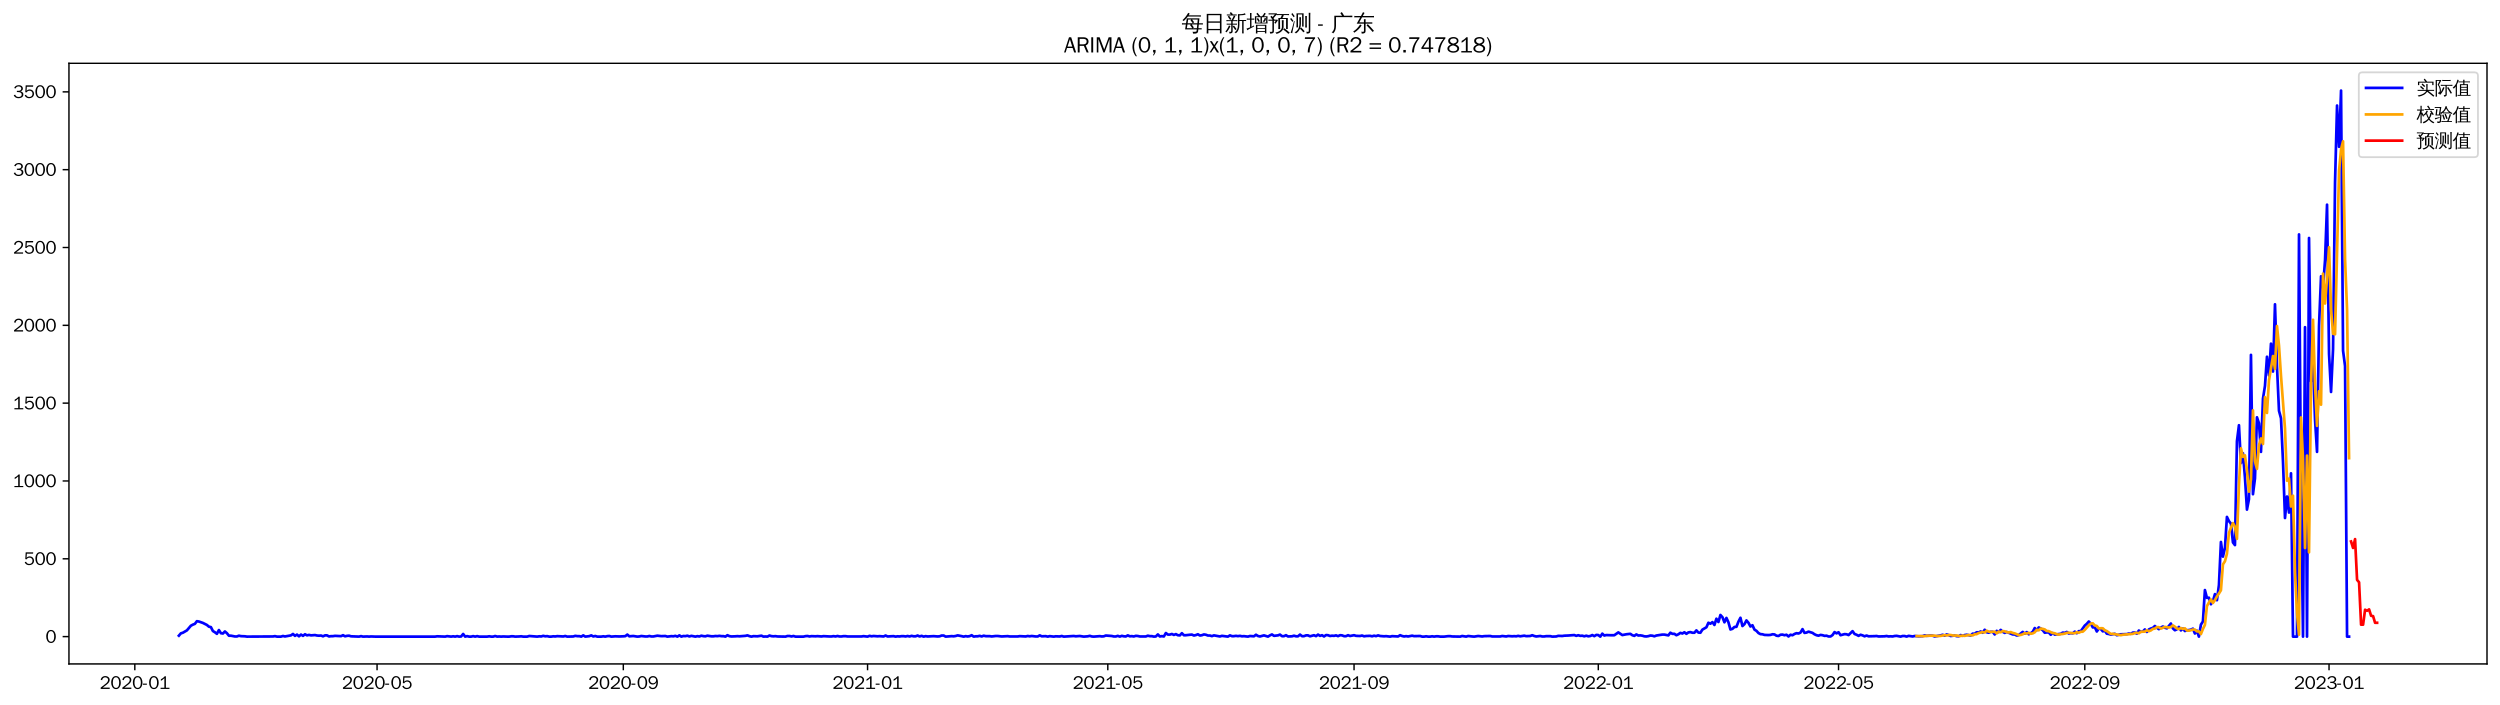 <?xml version="1.0" encoding="utf-8" standalone="no"?>
<!DOCTYPE svg PUBLIC "-//W3C//DTD SVG 1.1//EN"
  "http://www.w3.org/Graphics/SVG/1.1/DTD/svg11.dtd">
<svg xmlns:xlink="http://www.w3.org/1999/xlink" width="1384.588pt" height="390.418pt" viewBox="0 0 1384.588 390.418" xmlns="http://www.w3.org/2000/svg" version="1.1">
 <defs>
  <style type="text/css">*{stroke-linejoin: round; stroke-linecap: butt}</style>
 </defs>
 <g id="figure_1">
  <g id="patch_1">
   <path d="M 0 390.418 
L 1384.588 390.418 
L 1384.588 -0 
L 0 -0 
z
" style="fill: #ffffff"/>
  </g>
  <g id="axes_1">
   <g id="patch_2">
    <path d="M 38.188 367.701 
L 1377.388 367.701 
L 1377.388 35.061 
L 38.188 35.061 
z
" style="fill: #ffffff"/>
   </g>
   <g id="matplotlib.axis_1">
    <g id="xtick_1">
     <g id="line2d_1">
      <defs>
       <path id="me4ddd1a860" d="M 0 0 
L 0 3.5 
" style="stroke: #000000; stroke-width: 0.8"/>
      </defs>
      <g>
       <use xlink:href="#me4ddd1a860" x="74.667" y="367.701" style="stroke: #000000; stroke-width: 0.8"/>
      </g>
     </g>
     <g id="text_1">
      <!-- 2020-01 -->
      <g transform="translate(55.177 381.557)scale(0.1 -0.1)">
       <defs>
        <path id="WenQuanYiZenHei-32" d="M 3488 0 
L 369 0 
L 369 456 
L 2150 1850 
Q 2931 2463 2931 3144 
Q 2931 3619 2488 3863 
Q 2231 4013 1931 4013 
Q 1425 4013 1113 3619 
Q 894 3356 881 3013 
L 369 3169 
Q 531 3981 1213 4300 
Q 1544 4456 1950 4456 
Q 2631 4456 3088 4044 
L 3225 3888 
L 3350 3706 
Q 3481 3444 3481 3144 
Q 3481 2313 2519 1569 
L 1069 456 
L 3488 456 
L 3488 0 
z
" transform="scale(0.016)"/>
        <path id="WenQuanYiZenHei-30" d="M 3581 2175 
Q 3581 1288 3169 638 
Q 2713 -63 1938 -63 
Q 1025 -63 563 831 
Q 256 1425 256 2188 
Q 256 3188 700 3819 
Q 1138 4456 1888 4456 
Q 2863 4456 3306 3500 
Q 3581 2925 3581 2175 
z
M 3019 2100 
Q 3019 3356 2500 3806 
L 2350 3919 
Q 2144 4031 1888 4031 
Q 1100 4031 888 2956 
Q 819 2625 819 2225 
Q 819 1013 1338 569 
Q 1588 356 1938 356 
Q 2675 356 2925 1294 
Q 3019 1663 3019 2100 
z
" transform="scale(0.016)"/>
        <path id="WenQuanYiZenHei-2d" d="M 1363 1444 
L 0 1444 
L 0 1844 
L 1363 1844 
L 1363 1444 
z
" transform="scale(0.016)"/>
        <path id="WenQuanYiZenHei-31" d="M 3556 0 
L 488 0 
L 488 406 
L 1800 406 
L 1800 3725 
Q 1231 3125 588 2788 
L 588 3338 
Q 1456 3781 1931 4388 
L 2331 4388 
L 2331 406 
L 3556 406 
L 3556 0 
z
" transform="scale(0.016)"/>
       </defs>
       <use xlink:href="#WenQuanYiZenHei-32"/>
       <use xlink:href="#WenQuanYiZenHei-30" x="59.961"/>
       <use xlink:href="#WenQuanYiZenHei-32" x="119.922"/>
       <use xlink:href="#WenQuanYiZenHei-30" x="179.883"/>
       <use xlink:href="#WenQuanYiZenHei-2d" x="239.844"/>
       <use xlink:href="#WenQuanYiZenHei-30" x="269.824"/>
       <use xlink:href="#WenQuanYiZenHei-31" x="329.785"/>
      </g>
     </g>
    </g>
    <g id="xtick_2">
     <g id="line2d_2">
      <g>
       <use xlink:href="#me4ddd1a860" x="208.831" y="367.701" style="stroke: #000000; stroke-width: 0.8"/>
      </g>
     </g>
     <g id="text_2">
      <!-- 2020-05 -->
      <g transform="translate(189.341 381.557)scale(0.1 -0.1)">
       <defs>
        <path id="WenQuanYiZenHei-35" d="M 3531 1488 
Q 3531 688 2913 250 
Q 2456 -63 1844 -63 
Q 1175 -63 706 350 
Q 413 613 306 975 
L 781 1131 
Q 1000 538 1569 406 
Q 1706 369 1856 369 
Q 2550 369 2850 869 
Q 3000 1131 3000 1494 
Q 3000 2056 2581 2356 
Q 2319 2538 1969 2538 
Q 1400 2538 1031 2075 
Q 981 2013 938 1938 
L 500 2031 
L 644 4388 
L 3244 4388 
L 3200 3919 
L 1044 3919 
L 950 2500 
Q 1431 2975 2006 2975 
Q 2713 2975 3163 2475 
Q 3531 2063 3531 1488 
z
" transform="scale(0.016)"/>
       </defs>
       <use xlink:href="#WenQuanYiZenHei-32"/>
       <use xlink:href="#WenQuanYiZenHei-30" x="59.961"/>
       <use xlink:href="#WenQuanYiZenHei-32" x="119.922"/>
       <use xlink:href="#WenQuanYiZenHei-30" x="179.883"/>
       <use xlink:href="#WenQuanYiZenHei-2d" x="239.844"/>
       <use xlink:href="#WenQuanYiZenHei-30" x="269.824"/>
       <use xlink:href="#WenQuanYiZenHei-35" x="329.785"/>
      </g>
     </g>
    </g>
    <g id="xtick_3">
     <g id="line2d_3">
      <g>
       <use xlink:href="#me4ddd1a860" x="345.212" y="367.701" style="stroke: #000000; stroke-width: 0.8"/>
      </g>
     </g>
     <g id="text_3">
      <!-- 2020-09 -->
      <g transform="translate(325.722 381.557)scale(0.1 -0.1)">
       <defs>
        <path id="WenQuanYiZenHei-39" d="M 3544 2300 
Q 3544 1163 3019 513 
Q 2563 -63 1775 -63 
Q 956 -63 563 488 
Q 463 631 394 813 
L 838 975 
Q 1025 494 1550 388 
Q 1656 369 1775 369 
Q 2594 369 2900 1325 
Q 3044 1769 3038 2313 
L 3025 2313 
Q 2675 1638 1944 1544 
Q 1844 1531 1744 1531 
Q 1050 1531 625 2031 
Q 294 2419 294 2963 
Q 294 3656 813 4094 
Q 1238 4456 1819 4456 
Q 2988 4456 3381 3363 
Q 3544 2900 3544 2300 
z
M 2925 2994 
Q 2925 3563 2469 3844 
Q 2206 4006 1863 4006 
Q 1275 4006 988 3563 
Q 844 3344 825 3056 
Q 819 3006 819 2956 
Q 819 2413 1269 2131 
Q 1538 1963 1875 1963 
Q 2363 1963 2681 2350 
Q 2925 2638 2925 2994 
z
" transform="scale(0.016)"/>
       </defs>
       <use xlink:href="#WenQuanYiZenHei-32"/>
       <use xlink:href="#WenQuanYiZenHei-30" x="59.961"/>
       <use xlink:href="#WenQuanYiZenHei-32" x="119.922"/>
       <use xlink:href="#WenQuanYiZenHei-30" x="179.883"/>
       <use xlink:href="#WenQuanYiZenHei-2d" x="239.844"/>
       <use xlink:href="#WenQuanYiZenHei-30" x="269.824"/>
       <use xlink:href="#WenQuanYiZenHei-39" x="329.785"/>
      </g>
     </g>
    </g>
    <g id="xtick_4">
     <g id="line2d_4">
      <g>
       <use xlink:href="#me4ddd1a860" x="480.485" y="367.701" style="stroke: #000000; stroke-width: 0.8"/>
      </g>
     </g>
     <g id="text_4">
      <!-- 2021-01 -->
      <g transform="translate(460.995 381.557)scale(0.1 -0.1)">
       <use xlink:href="#WenQuanYiZenHei-32"/>
       <use xlink:href="#WenQuanYiZenHei-30" x="59.961"/>
       <use xlink:href="#WenQuanYiZenHei-32" x="119.922"/>
       <use xlink:href="#WenQuanYiZenHei-31" x="179.883"/>
       <use xlink:href="#WenQuanYiZenHei-2d" x="239.844"/>
       <use xlink:href="#WenQuanYiZenHei-30" x="269.824"/>
       <use xlink:href="#WenQuanYiZenHei-31" x="329.785"/>
      </g>
     </g>
    </g>
    <g id="xtick_5">
     <g id="line2d_5">
      <g>
       <use xlink:href="#me4ddd1a860" x="613.54" y="367.701" style="stroke: #000000; stroke-width: 0.8"/>
      </g>
     </g>
     <g id="text_5">
      <!-- 2021-05 -->
      <g transform="translate(594.05 381.557)scale(0.1 -0.1)">
       <use xlink:href="#WenQuanYiZenHei-32"/>
       <use xlink:href="#WenQuanYiZenHei-30" x="59.961"/>
       <use xlink:href="#WenQuanYiZenHei-32" x="119.922"/>
       <use xlink:href="#WenQuanYiZenHei-31" x="179.883"/>
       <use xlink:href="#WenQuanYiZenHei-2d" x="239.844"/>
       <use xlink:href="#WenQuanYiZenHei-30" x="269.824"/>
       <use xlink:href="#WenQuanYiZenHei-35" x="329.785"/>
      </g>
     </g>
    </g>
    <g id="xtick_6">
     <g id="line2d_6">
      <g>
       <use xlink:href="#me4ddd1a860" x="749.922" y="367.701" style="stroke: #000000; stroke-width: 0.8"/>
      </g>
     </g>
     <g id="text_6">
      <!-- 2021-09 -->
      <g transform="translate(730.432 381.557)scale(0.1 -0.1)">
       <use xlink:href="#WenQuanYiZenHei-32"/>
       <use xlink:href="#WenQuanYiZenHei-30" x="59.961"/>
       <use xlink:href="#WenQuanYiZenHei-32" x="119.922"/>
       <use xlink:href="#WenQuanYiZenHei-31" x="179.883"/>
       <use xlink:href="#WenQuanYiZenHei-2d" x="239.844"/>
       <use xlink:href="#WenQuanYiZenHei-30" x="269.824"/>
       <use xlink:href="#WenQuanYiZenHei-39" x="329.785"/>
      </g>
     </g>
    </g>
    <g id="xtick_7">
     <g id="line2d_7">
      <g>
       <use xlink:href="#me4ddd1a860" x="885.194" y="367.701" style="stroke: #000000; stroke-width: 0.8"/>
      </g>
     </g>
     <g id="text_7">
      <!-- 2022-01 -->
      <g transform="translate(865.705 381.557)scale(0.1 -0.1)">
       <use xlink:href="#WenQuanYiZenHei-32"/>
       <use xlink:href="#WenQuanYiZenHei-30" x="59.961"/>
       <use xlink:href="#WenQuanYiZenHei-32" x="119.922"/>
       <use xlink:href="#WenQuanYiZenHei-32" x="179.883"/>
       <use xlink:href="#WenQuanYiZenHei-2d" x="239.844"/>
       <use xlink:href="#WenQuanYiZenHei-30" x="269.824"/>
       <use xlink:href="#WenQuanYiZenHei-31" x="329.785"/>
      </g>
     </g>
    </g>
    <g id="xtick_8">
     <g id="line2d_8">
      <g>
       <use xlink:href="#me4ddd1a860" x="1018.249" y="367.701" style="stroke: #000000; stroke-width: 0.8"/>
      </g>
     </g>
     <g id="text_8">
      <!-- 2022-05 -->
      <g transform="translate(998.76 381.557)scale(0.1 -0.1)">
       <use xlink:href="#WenQuanYiZenHei-32"/>
       <use xlink:href="#WenQuanYiZenHei-30" x="59.961"/>
       <use xlink:href="#WenQuanYiZenHei-32" x="119.922"/>
       <use xlink:href="#WenQuanYiZenHei-32" x="179.883"/>
       <use xlink:href="#WenQuanYiZenHei-2d" x="239.844"/>
       <use xlink:href="#WenQuanYiZenHei-30" x="269.824"/>
       <use xlink:href="#WenQuanYiZenHei-35" x="329.785"/>
      </g>
     </g>
    </g>
    <g id="xtick_9">
     <g id="line2d_9">
      <g>
       <use xlink:href="#me4ddd1a860" x="1154.631" y="367.701" style="stroke: #000000; stroke-width: 0.8"/>
      </g>
     </g>
     <g id="text_9">
      <!-- 2022-09 -->
      <g transform="translate(1135.141 381.557)scale(0.1 -0.1)">
       <use xlink:href="#WenQuanYiZenHei-32"/>
       <use xlink:href="#WenQuanYiZenHei-30" x="59.961"/>
       <use xlink:href="#WenQuanYiZenHei-32" x="119.922"/>
       <use xlink:href="#WenQuanYiZenHei-32" x="179.883"/>
       <use xlink:href="#WenQuanYiZenHei-2d" x="239.844"/>
       <use xlink:href="#WenQuanYiZenHei-30" x="269.824"/>
       <use xlink:href="#WenQuanYiZenHei-39" x="329.785"/>
      </g>
     </g>
    </g>
    <g id="xtick_10">
     <g id="line2d_10">
      <g>
       <use xlink:href="#me4ddd1a860" x="1289.904" y="367.701" style="stroke: #000000; stroke-width: 0.8"/>
      </g>
     </g>
     <g id="text_10">
      <!-- 2023-01 -->
      <g transform="translate(1270.414 381.557)scale(0.1 -0.1)">
       <defs>
        <path id="WenQuanYiZenHei-33" d="M 3588 1231 
Q 3588 494 2875 144 
Q 2450 -63 1925 -63 
Q 1044 -63 556 488 
Q 356 706 256 1000 
L 769 1169 
Q 994 375 1913 375 
Q 2631 375 2900 788 
Q 3019 975 3019 1231 
Q 3019 1638 2638 1881 
Q 2325 2081 1613 2069 
L 1338 2069 
L 1338 2494 
Q 1969 2494 2094 2506 
Q 2325 2544 2463 2613 
Q 2763 2756 2844 3100 
Q 2863 3169 2863 3244 
Q 2863 3744 2381 3944 
L 2163 4006 
Q 2056 4025 1931 4025 
Q 1388 4025 1075 3631 
Q 969 3488 906 3313 
L 419 3456 
Q 675 4150 1400 4369 
Q 1669 4456 1975 4456 
Q 2694 4456 3106 4050 
Q 3419 3744 3419 3275 
Q 3419 2813 3025 2513 
Q 2825 2356 2575 2319 
L 2575 2306 
Q 3181 2213 3450 1769 
Q 3588 1525 3588 1231 
z
" transform="scale(0.016)"/>
       </defs>
       <use xlink:href="#WenQuanYiZenHei-32"/>
       <use xlink:href="#WenQuanYiZenHei-30" x="59.961"/>
       <use xlink:href="#WenQuanYiZenHei-32" x="119.922"/>
       <use xlink:href="#WenQuanYiZenHei-33" x="179.883"/>
       <use xlink:href="#WenQuanYiZenHei-2d" x="239.844"/>
       <use xlink:href="#WenQuanYiZenHei-30" x="269.824"/>
       <use xlink:href="#WenQuanYiZenHei-31" x="329.785"/>
      </g>
     </g>
    </g>
   </g>
   <g id="matplotlib.axis_2">
    <g id="ytick_1">
     <g id="line2d_11">
      <defs>
       <path id="mfbf4159a93" d="M 0 0 
L -3.5 0 
" style="stroke: #000000; stroke-width: 0.8"/>
      </defs>
      <g>
       <use xlink:href="#mfbf4159a93" x="38.188" y="352.581" style="stroke: #000000; stroke-width: 0.8"/>
      </g>
     </g>
     <g id="text_11">
      <!-- 0 -->
      <g transform="translate(25.191 356.009)scale(0.1 -0.1)">
       <use xlink:href="#WenQuanYiZenHei-30"/>
      </g>
     </g>
    </g>
    <g id="ytick_2">
     <g id="line2d_12">
      <g>
       <use xlink:href="#mfbf4159a93" x="38.188" y="309.48" style="stroke: #000000; stroke-width: 0.8"/>
      </g>
     </g>
     <g id="text_12">
      <!-- 500 -->
      <g transform="translate(13.197 312.908)scale(0.1 -0.1)">
       <use xlink:href="#WenQuanYiZenHei-35"/>
       <use xlink:href="#WenQuanYiZenHei-30" x="59.961"/>
       <use xlink:href="#WenQuanYiZenHei-30" x="119.922"/>
      </g>
     </g>
    </g>
    <g id="ytick_3">
     <g id="line2d_13">
      <g>
       <use xlink:href="#mfbf4159a93" x="38.188" y="266.378" style="stroke: #000000; stroke-width: 0.8"/>
      </g>
     </g>
     <g id="text_13">
      <!-- 1000 -->
      <g transform="translate(7.2 269.806)scale(0.1 -0.1)">
       <use xlink:href="#WenQuanYiZenHei-31"/>
       <use xlink:href="#WenQuanYiZenHei-30" x="59.961"/>
       <use xlink:href="#WenQuanYiZenHei-30" x="119.922"/>
       <use xlink:href="#WenQuanYiZenHei-30" x="179.883"/>
      </g>
     </g>
    </g>
    <g id="ytick_4">
     <g id="line2d_14">
      <g>
       <use xlink:href="#mfbf4159a93" x="38.188" y="223.277" style="stroke: #000000; stroke-width: 0.8"/>
      </g>
     </g>
     <g id="text_14">
      <!-- 1500 -->
      <g transform="translate(7.2 226.705)scale(0.1 -0.1)">
       <use xlink:href="#WenQuanYiZenHei-31"/>
       <use xlink:href="#WenQuanYiZenHei-35" x="59.961"/>
       <use xlink:href="#WenQuanYiZenHei-30" x="119.922"/>
       <use xlink:href="#WenQuanYiZenHei-30" x="179.883"/>
      </g>
     </g>
    </g>
    <g id="ytick_5">
     <g id="line2d_15">
      <g>
       <use xlink:href="#mfbf4159a93" x="38.188" y="180.175" style="stroke: #000000; stroke-width: 0.8"/>
      </g>
     </g>
     <g id="text_15">
      <!-- 2000 -->
      <g transform="translate(7.2 183.603)scale(0.1 -0.1)">
       <use xlink:href="#WenQuanYiZenHei-32"/>
       <use xlink:href="#WenQuanYiZenHei-30" x="59.961"/>
       <use xlink:href="#WenQuanYiZenHei-30" x="119.922"/>
       <use xlink:href="#WenQuanYiZenHei-30" x="179.883"/>
      </g>
     </g>
    </g>
    <g id="ytick_6">
     <g id="line2d_16">
      <g>
       <use xlink:href="#mfbf4159a93" x="38.188" y="137.074" style="stroke: #000000; stroke-width: 0.8"/>
      </g>
     </g>
     <g id="text_16">
      <!-- 2500 -->
      <g transform="translate(7.2 140.502)scale(0.1 -0.1)">
       <use xlink:href="#WenQuanYiZenHei-32"/>
       <use xlink:href="#WenQuanYiZenHei-35" x="59.961"/>
       <use xlink:href="#WenQuanYiZenHei-30" x="119.922"/>
       <use xlink:href="#WenQuanYiZenHei-30" x="179.883"/>
      </g>
     </g>
    </g>
    <g id="ytick_7">
     <g id="line2d_17">
      <g>
       <use xlink:href="#mfbf4159a93" x="38.188" y="93.972" style="stroke: #000000; stroke-width: 0.8"/>
      </g>
     </g>
     <g id="text_17">
      <!-- 3000 -->
      <g transform="translate(7.2 97.4)scale(0.1 -0.1)">
       <use xlink:href="#WenQuanYiZenHei-33"/>
       <use xlink:href="#WenQuanYiZenHei-30" x="59.961"/>
       <use xlink:href="#WenQuanYiZenHei-30" x="119.922"/>
       <use xlink:href="#WenQuanYiZenHei-30" x="179.883"/>
      </g>
     </g>
    </g>
    <g id="ytick_8">
     <g id="line2d_18">
      <g>
       <use xlink:href="#mfbf4159a93" x="38.188" y="50.871" style="stroke: #000000; stroke-width: 0.8"/>
      </g>
     </g>
     <g id="text_18">
      <!-- 3500 -->
      <g transform="translate(7.2 54.299)scale(0.1 -0.1)">
       <use xlink:href="#WenQuanYiZenHei-33"/>
       <use xlink:href="#WenQuanYiZenHei-35" x="59.961"/>
       <use xlink:href="#WenQuanYiZenHei-30" x="119.922"/>
       <use xlink:href="#WenQuanYiZenHei-30" x="179.883"/>
      </g>
     </g>
    </g>
   </g>
   <g id="line2d_19">
    <path d="M 99.06 352.064 
L 100.169 350.771 
L 101.278 350.426 
L 103.495 349.133 
L 105.713 346.547 
L 106.822 345.943 
L 107.931 345.512 
L 109.039 344.047 
L 110.148 344.219 
L 112.366 344.995 
L 114.583 346.116 
L 115.692 347.064 
L 116.801 347.323 
L 117.91 349.478 
L 119.018 350.167 
L 120.127 351.029 
L 121.236 348.96 
L 122.345 350.685 
L 123.454 350.857 
L 124.562 349.736 
L 125.671 350.685 
L 126.78 352.064 
L 127.889 352.064 
L 130.106 352.495 
L 131.215 352.495 
L 132.324 352.064 
L 133.433 352.322 
L 135.65 352.409 
L 136.759 352.581 
L 151.173 352.495 
L 152.282 352.322 
L 153.391 352.581 
L 155.609 352.581 
L 156.717 352.236 
L 157.826 352.495 
L 161.153 351.891 
L 162.261 351.116 
L 163.37 352.15 
L 164.479 351.46 
L 165.588 352.409 
L 166.697 351.46 
L 167.805 352.15 
L 168.914 351.288 
L 170.023 351.891 
L 171.132 351.633 
L 172.241 351.891 
L 174.458 351.719 
L 175.567 351.978 
L 176.676 352.064 
L 177.785 351.978 
L 178.893 352.409 
L 180.002 351.891 
L 181.111 351.891 
L 182.22 352.495 
L 183.328 352.322 
L 184.437 352.322 
L 185.546 352.15 
L 188.872 352.322 
L 189.981 351.805 
L 191.09 352.409 
L 192.199 352.15 
L 193.308 352.064 
L 194.416 352.409 
L 196.634 352.495 
L 198.852 352.581 
L 199.96 352.322 
L 201.069 352.581 
L 203.287 352.495 
L 204.396 352.581 
L 205.504 352.495 
L 207.722 352.581 
L 240.986 352.581 
L 242.095 352.409 
L 244.312 352.495 
L 246.53 352.581 
L 247.638 352.322 
L 249.856 352.581 
L 250.965 352.409 
L 252.074 352.581 
L 253.182 352.322 
L 254.291 352.581 
L 255.4 352.495 
L 256.509 351.116 
L 257.618 352.581 
L 258.726 352.322 
L 259.835 352.581 
L 260.944 352.581 
L 262.053 352.322 
L 263.162 352.581 
L 264.27 352.322 
L 265.379 352.581 
L 269.814 352.581 
L 270.923 352.409 
L 272.032 352.581 
L 273.141 352.581 
L 274.249 352.236 
L 275.358 352.581 
L 276.467 352.495 
L 277.576 352.581 
L 278.685 352.495 
L 280.902 352.581 
L 282.011 352.581 
L 283.12 352.409 
L 284.229 352.409 
L 285.337 352.581 
L 287.555 352.495 
L 288.664 352.409 
L 289.773 352.581 
L 291.99 352.581 
L 293.099 352.236 
L 297.534 352.581 
L 298.643 352.409 
L 299.752 352.495 
L 300.861 352.15 
L 301.969 352.409 
L 303.078 352.322 
L 304.187 352.581 
L 305.296 352.581 
L 306.404 352.409 
L 307.513 352.495 
L 308.622 352.322 
L 311.948 352.495 
L 313.057 352.236 
L 314.166 352.581 
L 317.492 352.495 
L 318.601 352.15 
L 319.71 352.322 
L 320.819 352.322 
L 321.928 352.581 
L 323.036 351.891 
L 324.145 352.581 
L 326.363 352.322 
L 327.472 351.891 
L 328.58 352.495 
L 329.689 352.236 
L 330.798 352.581 
L 333.016 352.581 
L 334.124 352.409 
L 335.233 352.581 
L 336.342 352.322 
L 337.451 352.236 
L 338.559 352.581 
L 340.777 352.409 
L 342.995 352.495 
L 345.212 352.409 
L 346.321 352.322 
L 347.43 351.46 
L 348.539 352.409 
L 350.756 352.236 
L 352.974 352.581 
L 354.083 352.495 
L 355.191 352.236 
L 357.409 352.495 
L 358.518 352.495 
L 359.627 352.236 
L 360.735 352.495 
L 361.844 352.495 
L 364.062 352.064 
L 366.279 352.322 
L 368.497 352.236 
L 369.606 352.581 
L 371.823 352.322 
L 372.932 352.409 
L 374.041 352.15 
L 375.15 352.581 
L 376.258 351.891 
L 377.367 352.581 
L 378.476 352.236 
L 379.585 352.322 
L 380.694 352.064 
L 381.802 352.495 
L 382.911 352.15 
L 385.129 352.581 
L 386.238 352.322 
L 387.346 352.495 
L 388.455 352.064 
L 389.564 352.322 
L 390.673 352.409 
L 391.782 352.064 
L 393.999 352.409 
L 395.108 352.409 
L 396.217 352.236 
L 397.326 352.322 
L 398.434 352.15 
L 399.543 352.322 
L 400.652 352.322 
L 401.761 352.581 
L 402.869 351.805 
L 403.978 352.322 
L 405.087 352.495 
L 407.305 352.409 
L 408.413 352.322 
L 409.522 352.409 
L 412.849 352.15 
L 413.957 351.891 
L 415.066 352.322 
L 416.175 352.581 
L 417.284 352.322 
L 419.501 352.409 
L 421.719 352.064 
L 422.828 352.581 
L 423.937 352.495 
L 425.045 352.581 
L 426.154 351.978 
L 427.263 352.322 
L 428.372 352.409 
L 429.48 352.322 
L 430.589 352.495 
L 435.024 352.581 
L 436.133 352.236 
L 437.242 352.236 
L 438.351 352.495 
L 439.46 352.236 
L 440.568 352.581 
L 445.004 352.581 
L 446.112 352.322 
L 447.221 352.236 
L 448.33 352.495 
L 449.439 352.322 
L 451.656 352.409 
L 452.765 352.322 
L 454.983 352.495 
L 456.092 352.322 
L 459.418 352.495 
L 460.527 352.495 
L 461.635 352.322 
L 462.744 352.495 
L 463.853 352.236 
L 464.962 352.495 
L 466.071 352.495 
L 467.179 352.322 
L 468.288 352.322 
L 469.397 352.495 
L 477.159 352.495 
L 478.267 352.322 
L 480.485 352.581 
L 481.594 352.15 
L 482.703 352.409 
L 483.811 352.236 
L 486.029 352.409 
L 487.138 352.322 
L 489.355 352.495 
L 490.464 351.978 
L 491.573 352.495 
L 494.899 352.322 
L 496.008 352.581 
L 497.117 352.409 
L 498.226 352.495 
L 499.334 352.322 
L 500.443 352.322 
L 501.552 352.495 
L 502.661 352.236 
L 503.77 352.495 
L 504.878 352.15 
L 505.987 352.409 
L 507.096 352.409 
L 508.205 351.978 
L 509.314 352.495 
L 510.422 352.15 
L 511.531 352.581 
L 512.64 352.322 
L 513.749 352.495 
L 517.075 352.322 
L 519.293 352.495 
L 520.402 352.409 
L 521.51 351.978 
L 522.619 351.978 
L 523.728 352.581 
L 527.054 352.322 
L 528.163 352.409 
L 529.272 352.236 
L 530.381 351.891 
L 532.598 352.322 
L 533.707 352.581 
L 534.816 352.322 
L 535.925 352.495 
L 537.033 352.322 
L 538.142 351.805 
L 539.251 352.581 
L 540.36 352.409 
L 541.469 352.409 
L 542.577 352.15 
L 543.686 352.495 
L 544.795 352.064 
L 545.904 352.322 
L 548.121 352.322 
L 549.23 352.495 
L 551.448 352.236 
L 552.557 352.236 
L 554.774 352.495 
L 558.1 352.322 
L 559.209 352.495 
L 563.644 352.495 
L 564.753 352.322 
L 568.08 352.495 
L 569.188 352.236 
L 570.297 352.409 
L 571.406 352.236 
L 573.624 352.495 
L 574.732 352.495 
L 575.841 351.891 
L 576.95 352.409 
L 579.168 352.322 
L 580.276 352.581 
L 581.385 352.322 
L 583.603 352.581 
L 584.711 352.409 
L 586.929 352.495 
L 588.038 352.236 
L 589.147 352.581 
L 594.691 352.236 
L 595.799 352.409 
L 598.017 352.236 
L 600.235 352.581 
L 602.452 352.409 
L 603.561 352.15 
L 604.67 352.495 
L 605.779 352.581 
L 609.105 352.322 
L 610.214 352.495 
L 611.323 352.409 
L 612.431 351.978 
L 615.758 352.236 
L 616.866 352.495 
L 617.975 352.495 
L 619.084 352.15 
L 620.193 352.581 
L 621.302 352.15 
L 622.41 352.409 
L 623.519 352.495 
L 624.628 351.891 
L 625.737 352.409 
L 626.846 352.322 
L 627.954 352.495 
L 629.063 352.15 
L 630.172 352.236 
L 631.281 352.495 
L 634.607 352.495 
L 635.716 352.064 
L 636.825 352.322 
L 637.934 352.322 
L 639.042 352.581 
L 640.151 352.495 
L 641.26 351.374 
L 642.369 352.495 
L 643.478 352.322 
L 644.586 352.495 
L 645.695 350.598 
L 646.804 351.46 
L 647.913 351.46 
L 649.021 351.116 
L 650.13 351.633 
L 651.239 351.202 
L 652.348 351.805 
L 653.457 351.891 
L 654.565 350.685 
L 655.674 351.805 
L 656.783 351.805 
L 659.001 351.547 
L 660.109 351.46 
L 661.218 351.978 
L 662.327 351.719 
L 663.436 351.288 
L 664.545 351.978 
L 665.653 351.805 
L 666.762 351.374 
L 667.871 351.547 
L 668.98 351.978 
L 670.089 351.978 
L 671.197 352.322 
L 672.306 351.891 
L 675.633 352.495 
L 676.741 352.15 
L 680.068 352.581 
L 681.176 351.891 
L 682.285 352.322 
L 683.394 352.322 
L 684.503 352.15 
L 685.612 352.322 
L 686.72 352.15 
L 687.829 352.409 
L 688.938 352.322 
L 691.156 352.581 
L 692.264 352.236 
L 694.482 352.409 
L 695.591 351.547 
L 696.7 352.236 
L 697.808 352.495 
L 700.026 351.891 
L 702.244 352.581 
L 703.352 351.891 
L 704.461 351.374 
L 705.57 352.15 
L 707.788 351.891 
L 708.896 351.46 
L 710.005 352.322 
L 711.114 352.322 
L 712.223 351.805 
L 713.331 352.495 
L 715.549 352.409 
L 716.658 352.064 
L 717.767 352.409 
L 718.875 352.409 
L 719.984 351.46 
L 721.093 352.322 
L 722.202 352.322 
L 723.311 351.891 
L 724.419 351.891 
L 725.528 352.409 
L 727.746 351.805 
L 728.855 352.322 
L 729.963 351.46 
L 731.072 352.15 
L 732.181 351.805 
L 733.29 352.495 
L 734.399 351.719 
L 735.507 351.805 
L 736.616 352.236 
L 737.725 352.064 
L 738.834 352.15 
L 739.942 351.891 
L 741.051 352.322 
L 742.16 351.805 
L 743.269 351.891 
L 744.378 352.322 
L 745.486 352.322 
L 746.595 351.805 
L 747.704 352.236 
L 749.922 351.805 
L 751.03 352.15 
L 753.248 352.236 
L 754.357 351.978 
L 755.466 352.409 
L 756.574 352.236 
L 758.792 352.15 
L 759.901 352.409 
L 761.01 352.064 
L 762.118 352.322 
L 763.227 351.891 
L 764.336 352.236 
L 766.554 352.409 
L 767.662 352.322 
L 769.88 352.581 
L 770.989 352.322 
L 774.315 352.495 
L 775.424 351.805 
L 776.533 352.236 
L 777.641 352.495 
L 778.75 352.322 
L 779.859 352.495 
L 782.077 352.064 
L 783.185 352.322 
L 786.512 352.236 
L 787.621 352.581 
L 788.729 352.581 
L 789.838 352.409 
L 790.947 352.581 
L 792.056 352.581 
L 793.165 352.409 
L 794.273 352.581 
L 795.382 352.409 
L 796.491 352.409 
L 797.6 352.581 
L 799.817 352.581 
L 802.035 352.322 
L 803.144 352.322 
L 804.252 352.495 
L 808.688 352.581 
L 809.796 352.236 
L 812.014 352.581 
L 813.123 352.236 
L 815.34 352.495 
L 816.449 352.581 
L 818.667 352.236 
L 820.884 352.495 
L 821.993 352.322 
L 825.32 352.236 
L 826.428 352.495 
L 830.864 352.495 
L 831.972 352.236 
L 834.19 352.495 
L 835.299 352.236 
L 837.516 352.409 
L 838.625 352.322 
L 839.734 352.409 
L 840.843 352.15 
L 841.951 352.409 
L 844.169 352.064 
L 845.278 352.322 
L 847.495 352.236 
L 848.604 351.805 
L 849.713 352.236 
L 850.822 352.495 
L 853.039 352.236 
L 854.148 352.495 
L 855.257 352.495 
L 856.366 352.322 
L 858.583 352.322 
L 859.692 352.581 
L 861.91 352.495 
L 863.018 352.15 
L 865.236 352.236 
L 866.345 352.064 
L 868.562 351.978 
L 871.889 351.719 
L 872.998 352.15 
L 874.106 351.805 
L 875.215 352.15 
L 876.324 352.064 
L 877.433 352.409 
L 878.542 352.064 
L 879.65 352.409 
L 880.759 352.236 
L 881.868 351.719 
L 882.977 352.322 
L 884.086 351.633 
L 885.194 351.719 
L 886.303 352.581 
L 887.412 350.943 
L 888.521 351.978 
L 889.63 351.719 
L 891.847 351.805 
L 894.065 351.805 
L 896.282 350.254 
L 898.5 351.719 
L 900.717 351.288 
L 902.935 351.029 
L 904.044 351.805 
L 905.153 352.15 
L 906.261 351.374 
L 907.37 351.978 
L 908.479 351.891 
L 909.588 352.064 
L 910.697 352.409 
L 911.805 352.495 
L 912.914 352.322 
L 914.023 351.978 
L 915.132 352.064 
L 916.241 352.409 
L 917.349 351.978 
L 920.676 351.46 
L 921.785 351.46 
L 924.002 351.891 
L 925.111 350.426 
L 926.22 351.029 
L 927.328 351.029 
L 928.437 351.805 
L 929.546 351.288 
L 930.655 350.512 
L 931.764 350.857 
L 932.872 350.167 
L 933.981 351.029 
L 935.09 350.254 
L 936.199 350.081 
L 937.308 350.426 
L 938.416 350.426 
L 939.525 349.133 
L 940.634 350.34 
L 941.743 350.426 
L 942.852 348.702 
L 945.069 347.409 
L 946.178 344.909 
L 947.287 345.426 
L 948.396 344.564 
L 949.504 346.116 
L 950.613 342.668 
L 951.722 344.478 
L 952.831 340.599 
L 953.94 341.806 
L 955.048 344.65 
L 956.157 342.237 
L 957.266 344.65 
L 958.375 348.616 
L 959.483 348.271 
L 960.592 347.236 
L 961.701 347.15 
L 962.81 344.306 
L 963.919 342.15 
L 965.027 346.719 
L 966.136 345.685 
L 967.245 343.616 
L 968.354 344.909 
L 969.463 346.978 
L 970.571 346.288 
L 971.68 348.702 
L 972.789 349.391 
L 973.898 350.598 
L 975.007 351.202 
L 976.115 351.288 
L 977.224 351.633 
L 979.442 351.719 
L 980.551 351.633 
L 981.659 351.288 
L 982.768 351.374 
L 983.877 352.064 
L 984.986 352.236 
L 986.095 351.547 
L 987.203 351.46 
L 988.312 351.805 
L 989.421 351.547 
L 990.53 352.495 
L 991.638 351.547 
L 992.747 351.805 
L 993.856 351.116 
L 994.965 350.685 
L 996.074 350.857 
L 997.182 350.34 
L 998.291 348.443 
L 999.4 350.512 
L 1000.509 350.34 
L 1001.618 349.823 
L 1003.835 350.512 
L 1004.944 351.288 
L 1006.053 351.805 
L 1007.162 352.064 
L 1008.27 351.633 
L 1009.379 351.805 
L 1010.488 352.15 
L 1011.597 352.064 
L 1012.706 352.495 
L 1013.814 352.495 
L 1014.923 351.719 
L 1016.032 350.081 
L 1017.141 350.771 
L 1018.249 350.167 
L 1019.358 351.805 
L 1021.576 351.202 
L 1022.685 351.288 
L 1023.793 351.719 
L 1026.011 349.564 
L 1027.12 351.116 
L 1028.229 351.547 
L 1029.337 352.15 
L 1030.446 351.547 
L 1031.555 351.891 
L 1032.664 352.409 
L 1033.773 351.978 
L 1034.881 352.409 
L 1038.208 352.322 
L 1039.317 352.236 
L 1040.425 352.495 
L 1043.752 352.409 
L 1044.861 352.236 
L 1045.969 352.495 
L 1047.078 352.409 
L 1048.187 352.495 
L 1049.296 352.236 
L 1050.404 352.15 
L 1052.622 352.581 
L 1053.731 352.236 
L 1054.84 352.236 
L 1055.948 352.581 
L 1057.057 352.15 
L 1059.275 352.495 
L 1060.384 352.236 
L 1062.601 352.409 
L 1064.819 352.322 
L 1065.928 351.891 
L 1067.036 352.15 
L 1069.254 351.978 
L 1070.363 352.064 
L 1071.472 352.495 
L 1074.798 351.891 
L 1075.907 351.547 
L 1077.016 352.064 
L 1078.124 351.374 
L 1079.233 351.719 
L 1080.342 352.236 
L 1082.559 351.978 
L 1083.668 352.322 
L 1084.777 352.409 
L 1085.886 351.719 
L 1086.995 352.15 
L 1088.103 351.719 
L 1089.212 351.547 
L 1091.43 351.978 
L 1092.539 350.943 
L 1093.647 351.029 
L 1094.756 350.167 
L 1095.865 350.254 
L 1096.974 349.736 
L 1098.083 350.426 
L 1099.191 348.788 
L 1100.3 350.167 
L 1101.409 350.426 
L 1102.518 349.909 
L 1103.627 349.909 
L 1104.735 351.374 
L 1105.844 349.391 
L 1106.953 350.081 
L 1108.062 348.874 
L 1109.171 349.909 
L 1110.279 350.512 
L 1111.388 349.995 
L 1114.714 351.374 
L 1115.823 351.374 
L 1116.932 351.978 
L 1118.041 351.719 
L 1120.258 349.995 
L 1121.367 350.943 
L 1122.476 350.081 
L 1123.585 351.288 
L 1124.694 350.685 
L 1125.802 349.909 
L 1126.911 347.84 
L 1128.02 349.047 
L 1129.129 347.495 
L 1130.238 348.098 
L 1131.346 349.047 
L 1132.455 350.426 
L 1133.564 350.254 
L 1134.673 350.254 
L 1135.782 351.547 
L 1136.89 350.598 
L 1137.999 351.46 
L 1141.326 351.029 
L 1142.434 350.34 
L 1143.543 350.512 
L 1144.652 349.995 
L 1145.761 350.857 
L 1146.869 350.685 
L 1147.978 350.771 
L 1149.087 349.823 
L 1150.196 350.685 
L 1151.305 349.564 
L 1152.413 349.564 
L 1154.631 346.461 
L 1155.74 345.512 
L 1156.849 344.219 
L 1157.957 345.426 
L 1159.066 347.495 
L 1160.175 347.323 
L 1161.284 349.736 
L 1162.393 348.098 
L 1163.501 348.357 
L 1164.61 349.65 
L 1165.719 349.305 
L 1166.828 350.943 
L 1167.937 351.116 
L 1169.045 351.46 
L 1171.263 351.029 
L 1172.372 351.805 
L 1174.589 351.288 
L 1177.916 351.202 
L 1179.024 350.857 
L 1180.133 351.029 
L 1181.242 350.34 
L 1182.351 350.34 
L 1183.46 350.943 
L 1184.568 349.219 
L 1185.677 349.909 
L 1186.786 349.736 
L 1187.895 348.616 
L 1189.004 349.995 
L 1190.112 348.616 
L 1191.221 348.098 
L 1192.33 347.754 
L 1193.439 346.719 
L 1194.548 347.667 
L 1195.656 348.443 
L 1196.765 347.581 
L 1197.874 346.978 
L 1198.983 347.667 
L 1200.092 348.012 
L 1202.309 345.34 
L 1203.418 348.012 
L 1204.527 349.047 
L 1205.635 348.529 
L 1206.744 347.236 
L 1207.853 349.133 
L 1208.962 348.098 
L 1210.071 349.478 
L 1211.179 349.047 
L 1212.288 348.96 
L 1213.397 348.702 
L 1214.506 348.185 
L 1215.615 350.857 
L 1216.723 349.305 
L 1217.832 352.581 
L 1218.941 345.943 
L 1220.05 344.219 
L 1221.159 326.806 
L 1222.267 331.116 
L 1223.376 331.03 
L 1224.485 334.651 
L 1225.594 332.927 
L 1226.703 329.048 
L 1227.811 332.41 
L 1228.92 324.048 
L 1230.029 300.17 
L 1231.138 308.273 
L 1232.247 303.532 
L 1233.355 286.291 
L 1234.464 288.618 
L 1235.573 289.998 
L 1236.682 300.428 
L 1237.79 301.894 
L 1238.899 244.31 
L 1240.008 235.517 
L 1241.117 256.465 
L 1242.226 251.034 
L 1243.334 264.482 
L 1244.443 282.239 
L 1245.552 276.464 
L 1246.661 196.554 
L 1247.77 273.705 
L 1248.878 264.999 
L 1249.987 231.121 
L 1251.096 234.397 
L 1252.205 250.258 
L 1253.314 220.777 
L 1254.422 213.708 
L 1255.531 197.588 
L 1256.64 207.932 
L 1257.749 190.347 
L 1258.858 205.777 
L 1259.966 168.538 
L 1261.075 202.846 
L 1262.184 227.5 
L 1263.293 231.638 
L 1264.402 255.603 
L 1265.51 286.894 
L 1266.619 274.998 
L 1267.728 283.877 
L 1268.837 262.154 
L 1269.945 352.581 
L 1272.163 352.581 
L 1273.272 129.833 
L 1274.381 272.24 
L 1275.489 352.581 
L 1276.598 181.21 
L 1277.707 352.581 
L 1278.816 131.815 
L 1279.925 211.208 
L 1281.033 202.329 
L 1282.142 232.328 
L 1283.251 250.258 
L 1284.36 180.347 
L 1285.469 153.021 
L 1286.577 159.228 
L 1287.686 144.142 
L 1288.795 113.368 
L 1289.904 196.123 
L 1291.013 217.07 
L 1292.121 193.364 
L 1293.23 100.955 
L 1294.339 58.456 
L 1295.448 81.3 
L 1296.557 50.181 
L 1297.665 194.226 
L 1298.774 202.76 
L 1299.883 352.581 
L 1300.992 352.581 
L 1300.992 352.581 
" clip-path="url(#pe0dd065104)" style="fill: none; stroke: #0000ff; stroke-width: 1.5; stroke-linecap: square"/>
   </g>
   <g id="line2d_20">
    <path d="M 1061.492 352.28 
L 1065.928 352.338 
L 1067.036 352.126 
L 1071.472 352.042 
L 1072.58 352.284 
L 1074.798 352.185 
L 1077.016 351.751 
L 1078.124 351.932 
L 1079.233 351.701 
L 1080.342 351.684 
L 1081.451 351.938 
L 1082.559 352.024 
L 1083.668 351.945 
L 1084.777 352.228 
L 1085.886 352.216 
L 1086.995 352.005 
L 1088.103 352.163 
L 1090.321 351.69 
L 1092.539 351.911 
L 1093.647 351.286 
L 1094.756 351.216 
L 1095.865 350.588 
L 1098.083 350.078 
L 1099.191 350.291 
L 1100.3 349.326 
L 1101.409 349.789 
L 1102.518 349.994 
L 1104.735 349.853 
L 1105.844 350.773 
L 1106.953 349.779 
L 1108.062 350.156 
L 1109.171 349.512 
L 1110.279 349.643 
L 1111.388 350.107 
L 1112.497 350.277 
L 1113.606 350.046 
L 1114.714 350.541 
L 1115.823 350.797 
L 1118.041 351.741 
L 1119.15 351.648 
L 1120.258 351.293 
L 1121.367 350.654 
L 1122.476 350.903 
L 1123.585 350.464 
L 1124.694 350.999 
L 1125.802 350.79 
L 1126.911 350.184 
L 1128.02 348.797 
L 1129.129 349.079 
L 1130.238 348.098 
L 1131.346 348.287 
L 1132.455 348.598 
L 1133.564 349.453 
L 1134.673 349.557 
L 1136.89 350.638 
L 1137.999 350.711 
L 1139.108 351.26 
L 1140.217 351.491 
L 1141.326 351.217 
L 1142.434 351.117 
L 1143.543 350.904 
L 1144.652 350.546 
L 1145.761 350.387 
L 1146.869 350.611 
L 1149.087 350.696 
L 1150.196 350.121 
L 1151.305 350.449 
L 1152.413 349.895 
L 1153.522 349.853 
L 1154.631 348.843 
L 1156.849 346.329 
L 1157.957 345.337 
L 1159.066 345.209 
L 1160.175 346.43 
L 1161.284 346.664 
L 1162.393 348.062 
L 1163.501 347.933 
L 1164.61 347.957 
L 1165.719 349.051 
L 1166.828 349.511 
L 1169.045 351.09 
L 1170.154 351.031 
L 1174.589 351.792 
L 1175.698 351.55 
L 1181.242 351.05 
L 1182.351 350.63 
L 1183.46 350.475 
L 1184.568 350.739 
L 1185.677 349.9 
L 1187.895 349.817 
L 1189.004 349.067 
L 1190.112 349.563 
L 1191.221 349.151 
L 1192.33 348.319 
L 1193.439 348.125 
L 1194.548 347.347 
L 1195.656 347.343 
L 1196.765 348.147 
L 1198.983 347.2 
L 1201.2 347.563 
L 1202.309 347.261 
L 1203.418 346.356 
L 1204.527 347.106 
L 1205.635 348.048 
L 1206.744 348.413 
L 1207.853 347.839 
L 1208.962 348.327 
L 1210.071 347.989 
L 1211.179 349.203 
L 1212.288 349.281 
L 1213.397 349.029 
L 1214.506 348.652 
L 1215.615 348.699 
L 1216.723 349.69 
L 1217.832 349.7 
L 1218.941 351.172 
L 1220.05 348.365 
L 1221.159 346.11 
L 1222.267 335.716 
L 1223.376 333.678 
L 1224.485 332.02 
L 1225.594 333.939 
L 1226.703 332.358 
L 1227.811 330.32 
L 1228.92 328.709 
L 1230.029 326.894 
L 1231.138 312.604 
L 1232.247 310.857 
L 1233.355 306.674 
L 1234.464 295.177 
L 1235.573 292.2 
L 1236.682 289.714 
L 1237.79 291.697 
L 1238.899 298.414 
L 1240.008 268.768 
L 1241.117 248.304 
L 1242.226 253.028 
L 1243.334 252.179 
L 1244.443 260.385 
L 1245.552 272.29 
L 1246.661 265.5 
L 1247.77 227.29 
L 1248.878 255.367 
L 1249.987 259.662 
L 1251.096 246.521 
L 1252.205 242.826 
L 1253.314 245.892 
L 1254.422 219.958 
L 1255.531 228.704 
L 1256.64 210.717 
L 1258.858 197.184 
L 1259.966 204.259 
L 1261.075 180.558 
L 1262.184 191.358 
L 1263.293 208.141 
L 1265.51 237.343 
L 1266.619 266.231 
L 1267.728 265.082 
L 1268.837 280.497 
L 1269.945 274.559 
L 1271.054 316.888 
L 1272.163 339.71 
L 1273.272 351.487 
L 1274.381 231.211 
L 1275.489 254.52 
L 1276.598 303.504 
L 1277.707 252.336 
L 1278.816 305.889 
L 1279.925 212.895 
L 1281.033 177.103 
L 1282.142 212.886 
L 1283.251 235.857 
L 1284.36 216.707 
L 1285.469 224.126 
L 1286.577 151.56 
L 1287.686 168.092 
L 1288.795 153.907 
L 1289.904 136.949 
L 1291.013 171.369 
L 1292.121 184.833 
L 1293.23 185.11 
L 1295.448 94.599 
L 1296.557 82.674 
L 1297.665 78.278 
L 1298.774 143.501 
L 1299.883 171.445 
L 1300.992 253.737 
L 1300.992 253.737 
" clip-path="url(#pe0dd065104)" style="fill: none; stroke: #ffa500; stroke-width: 1.5; stroke-linecap: square"/>
   </g>
   <g id="line2d_21">
    <path d="M 1302.1 299.885 
L 1303.209 303.463 
L 1304.318 298.589 
L 1305.427 321.152 
L 1306.536 322.488 
L 1307.644 345.956 
L 1308.753 345.956 
L 1309.862 337.702 
L 1310.971 338.262 
L 1312.08 337.499 
L 1313.188 341.033 
L 1314.297 341.242 
L 1315.406 344.918 
L 1316.515 344.918 
" clip-path="url(#pe0dd065104)" style="fill: none; stroke: #ff0000; stroke-width: 1.5; stroke-linecap: square"/>
   </g>
   <g id="patch_3">
    <path d="M 38.188 367.701 
L 38.188 35.061 
" style="fill: none; stroke: #000000; stroke-width: 0.8; stroke-linejoin: miter; stroke-linecap: square"/>
   </g>
   <g id="patch_4">
    <path d="M 1377.388 367.701 
L 1377.388 35.061 
" style="fill: none; stroke: #000000; stroke-width: 0.8; stroke-linejoin: miter; stroke-linecap: square"/>
   </g>
   <g id="patch_5">
    <path d="M 38.188 367.701 
L 1377.388 367.701 
" style="fill: none; stroke: #000000; stroke-width: 0.8; stroke-linejoin: miter; stroke-linecap: square"/>
   </g>
   <g id="patch_6">
    <path d="M 38.188 35.061 
L 1377.388 35.061 
" style="fill: none; stroke: #000000; stroke-width: 0.8; stroke-linejoin: miter; stroke-linecap: square"/>
   </g>
   <g id="text_19">
    <!-- 每日新增预测 - 广东 -->
    <g transform="translate(654.39 17.042)scale(0.12 -0.12)">
     <defs>
      <path id="WenQuanYiZenHei-6bcf" d="M 6138 2181 
Q 6113 1988 6138 1800 
Q 5788 1819 5438 1819 
L 4975 1819 
L 4863 738 
L 5806 738 
L 5806 394 
L 4831 394 
L 4775 -144 
Q 4719 -563 4350 -725 
Q 4013 -856 3550 -825 
L 3288 -819 
Q 3331 -663 3275 -519 
Q 3219 -375 3113 -288 
Q 3381 -313 3759 -303 
Q 4138 -294 4231 -238 
Q 4338 -163 4350 88 
L 4381 394 
L 1025 394 
L 1244 1819 
L 813 1819 
Q 463 1819 113 1800 
Q 138 1988 113 2181 
Q 463 2163 813 2163 
L 1294 2163 
L 1488 3431 
L 1488 3581 
L 1506 3581 
L 1513 3613 
L 1713 3581 
L 5156 3581 
L 5013 2163 
L 5438 2163 
Q 5788 2163 6138 2181 
z
M 5588 4463 
Q 5569 4269 5588 4081 
Q 5244 4100 4894 4100 
L 1813 4100 
Q 1344 3463 606 2788 
Q 481 2988 256 3069 
Q 744 3494 1116 3972 
Q 1488 4450 1919 5181 
Q 2119 5044 2344 4950 
Q 2213 4688 2050 4444 
L 4894 4444 
Q 5238 4444 5588 4463 
z
M 2844 3238 
L 1906 3238 
L 1744 2163 
L 3244 2163 
L 2581 3038 
L 2844 3238 
z
M 3250 2163 
L 4563 2163 
L 4669 3238 
L 3044 3238 
L 3638 2456 
L 3250 2163 
z
M 2944 1819 
Q 3275 1394 3550 938 
L 3213 738 
L 4419 738 
L 4525 1819 
L 2944 1819 
z
M 2656 1819 
L 1694 1819 
L 1525 738 
L 3094 738 
Q 2806 1219 2450 1650 
L 2656 1819 
z
" transform="scale(0.016)"/>
      <path id="WenQuanYiZenHei-65e5" d="M 1494 -775 
Q 1244 -750 988 -775 
Q 1013 -313 1013 156 
L 1013 4875 
L 5269 4875 
L 5269 -763 
L 4813 -763 
L 4813 156 
L 1469 156 
Q 1469 -313 1494 -775 
z
M 4813 2700 
L 4813 4500 
L 1469 4500 
L 1469 2700 
L 4813 2700 
z
M 4813 531 
L 4813 2325 
L 1469 2325 
L 1469 531 
L 4813 531 
z
" transform="scale(0.016)"/>
      <path id="WenQuanYiZenHei-65b0" d="M 5419 -763 
Q 5188 -738 4963 -763 
Q 4981 -344 4981 75 
L 4981 2819 
L 4188 2819 
L 4188 1706 
Q 4188 63 3163 -738 
Q 3019 -519 2769 -469 
Q 3769 131 3769 1706 
L 3769 4769 
L 3875 4769 
L 3844 4831 
L 4294 4781 
Q 4438 4769 4894 4816 
Q 5350 4863 5512 4931 
Q 5675 5000 5763 5094 
Q 5850 4881 5981 4694 
Q 5713 4544 5263 4519 
L 4188 4438 
L 4188 3100 
L 5563 3100 
Q 5850 3100 6131 3113 
Q 6119 2956 6131 2806 
L 5394 2819 
L 5394 75 
Q 5394 -344 5419 -763 
z
M 2981 213 
Q 2656 744 2256 1225 
L 2606 1513 
Q 3025 1006 3369 450 
L 2981 213 
z
M 1169 1525 
Q 1375 1419 1594 1363 
Q 1281 488 469 -469 
Q 331 -300 119 -244 
Q 575 263 888 900 
Q 1038 1206 1169 1525 
z
M 1825 6 
L 1825 1769 
L 1081 1769 
Q 794 1769 513 1756 
Q 525 1913 513 2063 
Q 794 2050 1081 2050 
L 1825 2050 
L 1825 2775 
L 994 2775 
Q 706 2775 425 2763 
Q 438 2919 425 3075 
Q 706 3056 994 3056 
L 1825 3056 
L 1825 3088 
L 1906 3088 
Q 2288 3656 2588 4381 
Q 2794 4269 3013 4206 
Q 2800 3675 2381 3056 
L 3013 3056 
Q 3294 3056 3581 3075 
Q 3563 2919 3581 2763 
Q 3294 2775 3013 2775 
L 2238 2775 
L 2238 2050 
L 2925 2050 
Q 3206 2050 3494 2063 
Q 3475 1913 3494 1756 
Q 3206 1769 2925 1769 
L 2238 1769 
L 2238 -156 
Q 2238 -413 2075 -581 
Q 1844 -794 1306 -794 
Q 1363 -519 1188 -288 
Q 1338 -313 1534 -316 
Q 1731 -319 1778 -278 
Q 1825 -238 1825 6 
z
M 1875 3388 
L 1500 3131 
L 825 4088 
L 1200 4350 
L 1875 3388 
z
M 3419 4713 
Q 3400 4563 3419 4406 
Q 3131 4419 2850 4419 
L 1125 4419 
Q 838 4419 556 4406 
Q 569 4563 556 4713 
Q 838 4700 1125 4700 
L 1763 4700 
L 1388 5088 
L 1719 5406 
L 2288 4813 
L 2175 4700 
L 2850 4700 
Q 3131 4700 3419 4713 
z
" transform="scale(0.016)"/>
      <path id="WenQuanYiZenHei-589e" d="M 3138 -769 
Q 2913 -744 2688 -769 
Q 2706 -356 2706 56 
L 2706 1719 
L 5706 1719 
L 5706 -756 
L 5300 -756 
L 5300 -338 
L 3119 -338 
Q 3125 -550 3138 -769 
z
M 5113 3569 
Q 5344 3606 5563 3688 
Q 5669 3175 5256 2694 
Q 5113 2519 4975 2506 
Q 4831 2725 4588 2813 
Q 4806 2831 4997 3068 
Q 5188 3306 5113 3569 
z
M 3850 2763 
L 3469 2538 
L 2925 3456 
L 3313 3681 
L 3850 2763 
z
M 2400 2100 
Q 2469 3138 2400 4175 
L 3413 4175 
Q 3138 4550 2825 4888 
L 3156 5194 
Q 3581 4725 3938 4206 
L 3900 4175 
L 4456 4175 
Q 4863 4575 5131 5163 
Q 5325 5044 5538 4975 
Q 5369 4575 5013 4175 
L 6056 4175 
Q 5981 3138 6056 2100 
L 2400 2100 
z
M 5300 806 
L 5300 1450 
L 3113 1450 
Q 3113 1125 3113 806 
L 5300 806 
z
M 5300 563 
L 3113 563 
L 3113 -94 
L 5300 -94 
L 5300 563 
z
M 4431 3913 
L 4431 2363 
L 5650 2363 
L 5650 3913 
L 4756 3913 
L 4700 3856 
Q 4681 3888 4656 3913 
L 4431 3913 
z
M 4025 3913 
L 2806 3913 
L 2806 2363 
L 4025 2363 
L 4025 3913 
z
M -31 625 
Q 506 763 1006 975 
L 1006 3206 
L 669 3206 
Q 369 3206 75 3188 
Q 94 3356 75 3531 
Q 369 3513 669 3513 
L 1006 3513 
L 1006 4263 
Q 1006 4700 981 5131 
Q 1206 5106 1431 5131 
Q 1413 4700 1413 4263 
L 1413 3513 
L 2238 3531 
Q 2219 3356 2238 3188 
L 1413 3206 
L 1413 1163 
L 2150 1531 
L 2194 1256 
Q 1269 775 813 519 
L 194 144 
Q 138 438 -31 625 
z
" transform="scale(0.016)"/>
      <path id="WenQuanYiZenHei-9884" d="M 1206 19 
L 1206 2888 
L 669 2888 
Q 356 2888 50 2869 
Q 63 3044 50 3213 
Q 363 3194 669 3194 
L 1250 3194 
Q 950 3631 606 4031 
L 963 4338 
L 1263 3975 
L 1913 4719 
L 731 4719 
Q 419 4719 106 4706 
Q 125 4875 106 5044 
Q 419 5031 731 5031 
L 2481 5031 
L 2544 4663 
Q 2394 4613 2256 4466 
Q 2119 4319 1525 3631 
Q 1656 3444 1788 3250 
L 1700 3194 
L 2700 3194 
L 2763 2825 
Q 2656 2819 2613 2763 
L 2100 2038 
L 1750 2288 
L 2175 2888 
L 1638 2888 
L 1638 -150 
Q 1638 -525 1363 -669 
Q 1075 -819 525 -813 
Q 594 -513 388 -294 
Q 575 -313 837 -316 
Q 1100 -319 1153 -272 
Q 1206 -225 1206 19 
z
M 5813 -888 
Q 5100 -225 4306 375 
L 4669 719 
Q 5481 106 6219 -575 
L 5813 -888 
z
M 2375 -906 
Q 2294 -631 2025 -506 
Q 2769 -431 3353 19 
Q 3938 469 3938 1069 
L 3938 2200 
Q 3938 2625 3913 3050 
Q 4188 3025 4456 3050 
Q 4431 2625 4431 2200 
L 4431 1069 
Q 4431 681 4225 319 
Q 3644 -606 2375 -906 
z
M 3444 488 
Q 3169 513 2894 488 
Q 2919 913 2919 1338 
L 2919 3675 
Q 3219 3675 3525 3675 
Q 3750 4013 3931 4525 
L 3238 4525 
Q 2888 4525 2538 4513 
Q 2556 4669 2538 4831 
Q 2888 4813 3238 4813 
L 5313 4813 
Q 5663 4813 6006 4831 
Q 5988 4669 6006 4513 
Q 5663 4525 5313 4525 
L 4481 4525 
Q 4388 4088 4088 3675 
L 5644 3675 
L 5644 513 
L 5144 513 
L 5144 3388 
L 3894 3388 
L 3875 3363 
Q 3863 3375 3844 3388 
Q 3631 3388 3413 3388 
L 3419 1338 
Q 3419 913 3444 488 
z
" transform="scale(0.016)"/>
      <path id="WenQuanYiZenHei-6d4b" d="M 5450 138 
L 5450 4306 
Q 5450 4750 5425 5188 
Q 5663 5163 5906 5188 
Q 5881 4750 5881 4306 
L 5881 -38 
Q 5888 -569 5519 -719 
Q 5194 -831 4825 -813 
Q 4894 -519 4694 -281 
Q 4869 -306 5094 -309 
Q 5319 -313 5384 -256 
Q 5450 -200 5450 138 
z
M 4900 938 
Q 4663 963 4419 938 
Q 4444 1375 4444 1819 
L 4444 3381 
Q 4444 3819 4419 4263 
Q 4663 4238 4900 4263 
Q 4875 3819 4875 3381 
L 4875 1819 
Q 4875 1375 4900 938 
z
M 2750 2025 
L 2750 3038 
Q 2750 3481 2725 3919 
Q 2963 3894 3206 3919 
Q 3181 3481 3181 3038 
L 3181 2025 
Q 3181 1263 2919 625 
L 3231 956 
Q 3781 431 4256 -150 
L 3888 -456 
Q 3431 106 2906 600 
Q 2531 -288 1738 -769 
Q 1606 -519 1338 -450 
Q 1988 -156 2369 478 
Q 2750 1113 2750 2025 
z
M 2363 969 
Q 2119 994 1881 969 
Q 1906 1406 1906 1850 
L 1906 5038 
L 3956 5031 
L 3956 1200 
L 3525 1200 
L 3525 4713 
L 2338 4713 
L 2338 1850 
Q 2338 1406 2363 969 
z
M 663 -738 
Q 481 -588 206 -575 
Q 400 -69 606 581 
Q 813 1231 1200 2838 
L 1381 2706 
L 875 338 
L 663 -738 
z
M 1006 2856 
L 731 2550 
L 75 3400 
L 350 3713 
L 1006 2856 
z
M 1088 3913 
Q 781 4388 425 4800 
L 694 5125 
Q 1069 4688 1388 4188 
L 1088 3913 
z
" transform="scale(0.016)"/>
      <path id="WenQuanYiZenHei-20" transform="scale(0.016)"/>
      <path id="WenQuanYiZenHei-5e7f" d="M 944 4338 
L 3169 4344 
Q 2950 4731 2681 5094 
L 3100 5400 
Q 3475 4894 3763 4344 
L 5294 4344 
Q 5719 4344 6138 4363 
Q 6113 4131 6138 3906 
Q 5719 3925 5294 3925 
L 1419 3925 
L 1425 1419 
Q 1431 0 619 -756 
Q 450 -525 169 -469 
Q 975 75 950 1419 
L 944 4338 
z
" transform="scale(0.016)"/>
      <path id="WenQuanYiZenHei-4e1c" d="M 6131 -19 
L 5750 -350 
L 4888 625 
L 3988 1563 
L 4344 1919 
L 5256 969 
L 6131 -19 
z
M 2144 1825 
Q 2344 1669 2569 1556 
Q 1850 350 438 -563 
Q 338 -338 131 -219 
Q 738 156 1194 622 
Q 1650 1088 2144 1825 
z
M 3244 2050 
L 1150 2050 
L 2163 3881 
L 1219 3881 
Q 838 3881 456 3863 
Q 481 4069 456 4275 
Q 838 4256 1219 4256 
L 2369 4256 
L 2538 4556 
Q 2763 4963 2969 5381 
Q 3175 5238 3406 5138 
Q 3163 4744 2938 4331 
L 2894 4256 
L 5375 4256 
Q 5756 4256 6138 4275 
Q 6113 4069 6138 3863 
Q 5756 3881 5375 3881 
L 2688 3881 
L 1881 2425 
L 3244 2425 
Q 3244 2881 3225 3338 
Q 3475 3313 3725 3338 
Q 3706 2881 3706 2425 
L 5650 2425 
L 5650 2050 
L 3706 2050 
L 3706 -119 
Q 3706 -506 3419 -663 
Q 3113 -831 2575 -825 
Q 2644 -513 2431 -269 
Q 2619 -294 2875 -297 
Q 3131 -300 3188 -250 
Q 3244 -194 3244 63 
L 3244 2050 
z
" transform="scale(0.016)"/>
     </defs>
     <use xlink:href="#WenQuanYiZenHei-6bcf"/>
     <use xlink:href="#WenQuanYiZenHei-65e5" x="100"/>
     <use xlink:href="#WenQuanYiZenHei-65b0" x="200"/>
     <use xlink:href="#WenQuanYiZenHei-589e" x="300"/>
     <use xlink:href="#WenQuanYiZenHei-9884" x="400"/>
     <use xlink:href="#WenQuanYiZenHei-6d4b" x="500"/>
     <use xlink:href="#WenQuanYiZenHei-20" x="600"/>
     <use xlink:href="#WenQuanYiZenHei-2d" x="629.98"/>
     <use xlink:href="#WenQuanYiZenHei-20" x="659.961"/>
     <use xlink:href="#WenQuanYiZenHei-5e7f" x="689.941"/>
     <use xlink:href="#WenQuanYiZenHei-4e1c" x="789.941"/>
    </g>
    <!-- ARIMA (0, 1, 1)x(1, 0, 0, 7) (R2 = 0.747818) -->
    <g transform="translate(589.18 29.061)scale(0.12 -0.12)">
     <defs>
      <path id="WenQuanYiZenHei-41" d="M 3550 0 
L 2988 0 
L 2550 1281 
L 919 1281 
L 531 0 
L 69 0 
L 1494 4388 
L 2125 4388 
L 3550 0 
z
M 2425 1694 
L 1756 3800 
L 1075 1694 
L 2425 1694 
z
" transform="scale(0.016)"/>
      <path id="WenQuanYiZenHei-52" d="M 3675 0 
L 3100 0 
L 2288 1900 
L 1069 1900 
L 1069 0 
L 519 0 
L 519 4388 
L 2163 4388 
Q 3006 4388 3400 3900 
Q 3581 3663 3625 3325 
Q 3631 3250 3631 3163 
Q 3631 2594 3219 2244 
Q 3038 2100 2813 2038 
L 3675 0 
z
M 3081 3169 
Q 3081 3825 2356 3906 
Q 2263 3919 2163 3919 
L 1069 3919 
L 1069 2350 
L 2100 2350 
Q 2906 2350 3044 2919 
Q 3081 3031 3081 3169 
z
" transform="scale(0.016)"/>
      <path id="WenQuanYiZenHei-49" d="M 1100 0 
L 550 0 
L 550 4388 
L 1100 4388 
L 1100 0 
z
" transform="scale(0.016)"/>
      <path id="WenQuanYiZenHei-4d" d="M 4756 0 
L 4206 0 
L 4206 3831 
L 4181 3831 
L 2788 0 
L 2419 0 
L 1000 3831 
L 975 3831 
L 975 0 
L 513 0 
L 513 4388 
L 1331 4388 
L 2656 875 
L 3950 4388 
L 4756 4388 
L 4756 0 
z
" transform="scale(0.016)"/>
      <path id="WenQuanYiZenHei-28" d="M 1606 -1094 
L 1275 -1094 
Q 475 -100 338 1231 
Q 319 1438 319 1656 
Q 319 3031 1156 4244 
Q 1213 4313 1269 4388 
L 1600 4388 
Q 806 3169 794 1681 
Q 794 188 1606 -1094 
z
" transform="scale(0.016)"/>
      <path id="WenQuanYiZenHei-2c" d="M 1363 75 
L 881 -825 
L 606 -825 
L 994 0 
L 656 0 
L 656 738 
L 1363 738 
L 1363 75 
z
" transform="scale(0.016)"/>
      <path id="WenQuanYiZenHei-29" d="M 1600 1656 
Q 1600 306 869 -788 
Q 769 -950 644 -1094 
L 313 -1094 
Q 1125 188 1125 1681 
Q 1125 3169 338 4363 
Q 325 4375 319 4388 
L 650 4388 
Q 1525 3231 1594 1863 
Q 1600 1763 1600 1656 
z
" transform="scale(0.016)"/>
      <path id="WenQuanYiZenHei-78" d="M 2806 0 
L 2213 0 
L 1394 1319 
L 544 0 
L 50 0 
L 1144 1681 
L 163 3250 
L 744 3250 
L 1431 2138 
L 2144 3250 
L 2631 3250 
L 1681 1794 
L 2806 0 
z
" transform="scale(0.016)"/>
      <path id="WenQuanYiZenHei-37" d="M 3400 4056 
Q 1838 2175 1838 0 
L 1275 0 
Q 1269 1438 2056 2825 
Q 2381 3400 2825 3913 
L 444 3913 
L 500 4388 
L 3400 4388 
L 3400 4056 
z
" transform="scale(0.016)"/>
      <path id="WenQuanYiZenHei-3d" d="M 3569 2256 
L 263 2256 
L 263 2675 
L 3569 2675 
L 3569 2256 
z
M 3569 1019 
L 263 1019 
L 263 1431 
L 3569 1431 
L 3569 1019 
z
" transform="scale(0.016)"/>
      <path id="WenQuanYiZenHei-2e" d="M 1344 0 
L 631 0 
L 631 725 
L 1344 725 
L 1344 0 
z
" transform="scale(0.016)"/>
      <path id="WenQuanYiZenHei-34" d="M 3631 1025 
L 2913 1025 
L 2913 0 
L 2381 0 
L 2381 1025 
L 219 1025 
L 219 1388 
L 2225 4388 
L 2913 4388 
L 2913 1444 
L 3631 1444 
L 3631 1025 
z
M 2381 1444 
L 2381 3963 
L 788 1444 
L 2381 1444 
z
" transform="scale(0.016)"/>
      <path id="WenQuanYiZenHei-38" d="M 3619 1175 
Q 3619 431 2850 100 
Q 2444 -63 1944 -63 
Q 1231 -63 725 269 
Q 225 594 225 1125 
Q 225 1881 1269 2281 
Q 719 2481 519 2938 
Q 444 3119 444 3319 
Q 444 4000 1144 4294 
Q 1519 4456 1963 4456 
Q 2669 4456 3094 4094 
Q 3425 3813 3425 3369 
Q 3425 2638 2575 2356 
Q 3231 2056 3450 1725 
Q 3619 1488 3619 1175 
z
M 2944 3344 
Q 2944 3906 2288 4019 
Q 2138 4044 1969 4044 
Q 1438 4044 1163 3775 
Q 1000 3613 1000 3375 
Q 1000 2925 1594 2663 
Q 1756 2588 1931 2550 
Q 2581 2725 2788 2956 
Q 2944 3125 2944 3344 
z
M 3075 1094 
Q 3075 1738 1875 2050 
Q 1094 1881 850 1463 
Q 763 1313 763 1131 
Q 763 569 1456 406 
Q 1681 344 1944 344 
Q 2519 344 2850 619 
Q 3075 813 3075 1094 
z
" transform="scale(0.016)"/>
     </defs>
     <use xlink:href="#WenQuanYiZenHei-41"/>
     <use xlink:href="#WenQuanYiZenHei-52" x="55.957"/>
     <use xlink:href="#WenQuanYiZenHei-49" x="117.871"/>
     <use xlink:href="#WenQuanYiZenHei-4d" x="143.848"/>
     <use xlink:href="#WenQuanYiZenHei-41" x="225.781"/>
     <use xlink:href="#WenQuanYiZenHei-20" x="281.738"/>
     <use xlink:href="#WenQuanYiZenHei-28" x="311.719"/>
     <use xlink:href="#WenQuanYiZenHei-30" x="341.699"/>
     <use xlink:href="#WenQuanYiZenHei-2c" x="401.66"/>
     <use xlink:href="#WenQuanYiZenHei-20" x="431.641"/>
     <use xlink:href="#WenQuanYiZenHei-31" x="461.621"/>
     <use xlink:href="#WenQuanYiZenHei-2c" x="521.582"/>
     <use xlink:href="#WenQuanYiZenHei-20" x="551.562"/>
     <use xlink:href="#WenQuanYiZenHei-31" x="581.543"/>
     <use xlink:href="#WenQuanYiZenHei-29" x="641.504"/>
     <use xlink:href="#WenQuanYiZenHei-78" x="671.484"/>
     <use xlink:href="#WenQuanYiZenHei-28" x="715.43"/>
     <use xlink:href="#WenQuanYiZenHei-31" x="745.41"/>
     <use xlink:href="#WenQuanYiZenHei-2c" x="805.371"/>
     <use xlink:href="#WenQuanYiZenHei-20" x="835.352"/>
     <use xlink:href="#WenQuanYiZenHei-30" x="865.332"/>
     <use xlink:href="#WenQuanYiZenHei-2c" x="925.293"/>
     <use xlink:href="#WenQuanYiZenHei-20" x="955.273"/>
     <use xlink:href="#WenQuanYiZenHei-30" x="985.254"/>
     <use xlink:href="#WenQuanYiZenHei-2c" x="1045.215"/>
     <use xlink:href="#WenQuanYiZenHei-20" x="1075.195"/>
     <use xlink:href="#WenQuanYiZenHei-37" x="1105.176"/>
     <use xlink:href="#WenQuanYiZenHei-29" x="1165.137"/>
     <use xlink:href="#WenQuanYiZenHei-20" x="1195.117"/>
     <use xlink:href="#WenQuanYiZenHei-28" x="1225.098"/>
     <use xlink:href="#WenQuanYiZenHei-52" x="1255.078"/>
     <use xlink:href="#WenQuanYiZenHei-32" x="1316.992"/>
     <use xlink:href="#WenQuanYiZenHei-20" x="1376.953"/>
     <use xlink:href="#WenQuanYiZenHei-3d" x="1406.934"/>
     <use xlink:href="#WenQuanYiZenHei-20" x="1466.895"/>
     <use xlink:href="#WenQuanYiZenHei-30" x="1496.875"/>
     <use xlink:href="#WenQuanYiZenHei-2e" x="1556.836"/>
     <use xlink:href="#WenQuanYiZenHei-37" x="1586.816"/>
     <use xlink:href="#WenQuanYiZenHei-34" x="1646.777"/>
     <use xlink:href="#WenQuanYiZenHei-37" x="1706.738"/>
     <use xlink:href="#WenQuanYiZenHei-38" x="1766.699"/>
     <use xlink:href="#WenQuanYiZenHei-31" x="1826.66"/>
     <use xlink:href="#WenQuanYiZenHei-38" x="1886.621"/>
     <use xlink:href="#WenQuanYiZenHei-29" x="1946.582"/>
    </g>
   </g>
   <g id="legend_1">
    <g id="patch_7">
     <path d="M 1308.388 87.056 
L 1370.388 87.056 
Q 1372.388 87.056 1372.388 85.056 
L 1372.388 42.061 
Q 1372.388 40.061 1370.388 40.061 
L 1308.388 40.061 
Q 1306.388 40.061 1306.388 42.061 
L 1306.388 85.056 
Q 1306.388 87.056 1308.388 87.056 
z
" style="fill: #ffffff; opacity: 0.8; stroke: #cccccc; stroke-linejoin: miter"/>
    </g>
    <g id="line2d_22">
     <path d="M 1310.388 48.695 
L 1320.388 48.695 
L 1330.388 48.695 
" style="fill: none; stroke: #0000ff; stroke-width: 1.5; stroke-linecap: square"/>
    </g>
    <g id="text_20">
     <!-- 实际值 -->
     <g transform="translate(1338.388 52.195)scale(0.1 -0.1)">
      <defs>
       <path id="WenQuanYiZenHei-5b9e" d="M 1025 1175 
Q 694 1175 356 1163 
Q 375 1344 356 1525 
Q 694 1506 1025 1506 
L 3363 1506 
L 3363 2625 
Q 3363 3075 3338 3519 
Q 3581 3494 3825 3519 
Q 3800 3075 3800 2625 
L 3800 1506 
L 5406 1506 
Q 5744 1506 6075 1525 
Q 6056 1344 6075 1163 
Q 5744 1175 5406 1175 
L 4038 1175 
L 4981 456 
L 6131 -488 
L 5819 -856 
L 4681 75 
L 3638 875 
Q 3313 231 2475 -231 
Q 1638 -694 700 -825 
Q 638 -519 344 -400 
Q 1450 -319 2406 244 
Q 3113 656 3300 1175 
L 1025 1175 
z
M 2263 1581 
Q 1763 2081 1200 2513 
L 1494 2894 
Q 2081 2444 2600 1919 
L 2263 1581 
z
M 2638 2500 
Q 2219 2963 1731 3363 
L 2044 3738 
Q 2556 3313 3000 2819 
L 2638 2500 
z
M 919 3156 
L 481 3156 
L 481 4344 
L 3069 4344 
Q 2794 4731 2469 5081 
L 2825 5413 
Q 3256 4944 3613 4413 
L 3513 4344 
L 5869 4344 
L 5869 3156 
L 5425 3156 
L 5425 4013 
L 919 4013 
L 919 3156 
z
" transform="scale(0.016)"/>
       <path id="WenQuanYiZenHei-9645" d="M 6000 431 
L 5569 194 
L 4963 1219 
L 4313 2219 
L 4719 2494 
L 5375 1481 
L 6000 431 
z
M 2956 2450 
Q 3181 2344 3419 2294 
Q 3006 1038 1944 -188 
Q 1794 -6 1569 56 
Q 2069 600 2372 1156 
Q 2675 1713 2956 2450 
z
M 3750 25 
L 3750 2913 
L 2819 2913 
Q 2475 2913 2125 2894 
Q 2144 3081 2125 3269 
Q 2475 3256 2819 3256 
L 5469 3256 
Q 5819 3256 6163 3269 
Q 6144 3081 6163 2894 
Q 5813 2913 5469 2913 
L 4194 2913 
L 4194 -144 
Q 4194 -725 3456 -813 
L 3263 -825 
Q 3325 -506 3125 -250 
Q 3250 -281 3394 -306 
Q 3663 -313 3706 -272 
Q 3750 -231 3750 25 
z
M 5544 4950 
Q 5525 4756 5544 4569 
Q 5194 4588 4844 4588 
L 3325 4588 
Q 2975 4588 2625 4569 
Q 2644 4756 2625 4950 
Q 2975 4931 3325 4931 
L 4844 4931 
Q 5194 4931 5544 4950 
z
M 819 -850 
Q 581 -825 344 -850 
Q 369 -419 369 19 
L 363 4938 
L 2256 4938 
L 2256 4625 
Q 2150 4513 2075 4375 
L 1481 3238 
Q 2181 2319 2181 1156 
Q 2144 400 1569 163 
L 1406 88 
Q 1288 300 1138 481 
Q 1294 538 1450 606 
Q 1763 744 1794 1156 
Q 1794 1744 1600 2300 
Q 1406 2856 1038 3313 
L 1725 4625 
L 788 4625 
L 794 19 
Q 794 -419 819 -850 
z
" transform="scale(0.016)"/>
       <path id="WenQuanYiZenHei-503c" d="M 6175 -219 
Q 6156 -388 6175 -556 
Q 5863 -544 5550 -544 
L 2313 -544 
Q 2000 -544 1688 -556 
Q 1706 -388 1688 -219 
L 2506 -231 
L 2506 3469 
L 3644 3469 
L 3644 4119 
L 2638 4119 
Q 2325 4119 2013 4100 
Q 2031 4269 2013 4438 
Q 2325 4425 2638 4425 
L 3638 4425 
Q 3638 4719 3619 5013 
Q 3856 4988 4094 5013 
Q 4075 4719 4075 4425 
L 5344 4425 
Q 5650 4425 5963 4438 
Q 5950 4269 5963 4100 
Q 5656 4119 5344 4119 
L 4069 4119 
L 4069 3469 
L 5300 3469 
L 5300 -231 
L 5550 -231 
Q 5863 -231 6175 -219 
z
M 4869 2556 
L 4869 3156 
L 2931 3156 
Q 2931 2850 2931 2556 
L 4869 2556 
z
M 4869 1669 
L 4869 2250 
L 2931 2250 
L 2931 1669 
L 4869 1669 
z
M 4869 731 
L 4869 1363 
L 2931 1363 
L 2931 731 
L 4869 731 
z
M 4869 -231 
L 4869 425 
L 2931 425 
L 2931 -231 
L 4869 -231 
z
M 2106 4925 
Q 1856 4075 1463 3338 
L 1463 31 
Q 1463 -413 1481 -850 
Q 1256 -825 1031 -850 
Q 1050 -413 1050 31 
L 1050 2681 
Q 750 2269 375 1931 
Q 238 2156 0 2256 
Q 331 2544 619 2875 
Q 1094 3425 1300 3950 
Q 1494 4469 1625 5050 
Q 1850 4963 2106 4925 
z
" transform="scale(0.016)"/>
      </defs>
      <use xlink:href="#WenQuanYiZenHei-5b9e"/>
      <use xlink:href="#WenQuanYiZenHei-9645" x="100"/>
      <use xlink:href="#WenQuanYiZenHei-503c" x="200"/>
     </g>
    </g>
    <g id="line2d_23">
     <path d="M 1310.388 63.373 
L 1320.388 63.373 
L 1330.388 63.373 
" style="fill: none; stroke: #ffa500; stroke-width: 1.5; stroke-linecap: square"/>
    </g>
    <g id="text_21">
     <!-- 校验值 -->
     <g transform="translate(1338.388 66.874)scale(0.1 -0.1)">
      <defs>
       <path id="WenQuanYiZenHei-6821" d="M 5256 2463 
Q 5025 1475 4494 706 
Q 5125 -94 6175 -544 
Q 5950 -663 5850 -900 
Q 4906 -494 4250 381 
Q 3931 0 3475 -350 
Q 3019 -700 2388 -919 
Q 2338 -656 2138 -475 
Q 3306 -69 4006 738 
Q 3563 1444 3300 2331 
Q 3050 2050 2706 1800 
Q 2606 2000 2406 2106 
Q 2900 2444 3181 2938 
Q 3350 3225 3488 3538 
Q 3700 3431 3925 3369 
Q 3763 2894 3425 2475 
L 3650 2531 
Q 3888 1675 4244 1075 
Q 4469 1444 4603 1937 
Q 4738 2431 4775 2688 
Q 4963 2644 5150 2625 
Q 4919 2969 4663 3294 
L 5038 3588 
Q 5544 2925 5975 2213 
L 5569 1969 
L 5256 2463 
z
M 6006 4050 
Q 5988 3881 6006 3713 
Q 5694 3725 5381 3725 
L 3413 3725 
Q 3100 3725 2788 3713 
Q 2806 3881 2788 4050 
Q 3100 4031 3413 4031 
L 4325 4031 
Q 4019 4525 3644 4969 
L 4000 5275 
Q 4413 4788 4750 4244 
L 4406 4031 
L 5381 4031 
Q 5694 4031 6006 4050 
z
M 406 263 
Q 238 431 -25 469 
Q 194 825 466 1337 
Q 738 1850 925 2406 
Q 1113 2963 1256 3519 
L 825 3519 
Q 506 3519 188 3500 
Q 206 3700 188 3900 
Q 506 3881 825 3881 
L 1363 3881 
L 1363 4263 
Q 1363 4719 1338 5175 
Q 1556 5150 1775 5175 
Q 1756 4719 1756 4263 
L 1756 3881 
L 2525 3900 
Q 2506 3700 2525 3500 
L 1756 3519 
L 1756 2738 
L 1931 2881 
Q 2306 2300 2613 1650 
L 2231 1413 
Q 2081 1725 1919 2019 
L 1756 2300 
L 1756 69 
Q 1756 -388 1775 -850 
Q 1556 -825 1338 -850 
Q 1363 -388 1363 69 
L 1363 2438 
Q 925 1144 406 263 
z
" transform="scale(0.016)"/>
       <path id="WenQuanYiZenHei-9a8c" d="M 5981 -106 
Q 5963 -275 5981 -444 
Q 5669 -431 5356 -431 
L 2969 -431 
Q 2656 -431 2350 -444 
Q 2363 -275 2350 -106 
Q 2656 -125 2969 -125 
L 4369 -125 
Q 4600 431 4881 1288 
L 5206 2300 
Q 5425 2206 5663 2163 
Q 5375 1188 4831 -125 
L 5356 -125 
Q 5669 -125 5981 -106 
z
M 4063 594 
Q 3788 1425 3425 2219 
L 3856 2419 
Q 4225 1600 4513 744 
L 4063 594 
z
M 3163 363 
Q 2931 1200 2613 2006 
L 3056 2175 
Q 3381 1350 3619 488 
L 3163 363 
z
M 4581 2550 
L 3513 2550 
Q 3200 2550 2888 2538 
Q 2900 2663 2894 2769 
Q 2569 2488 2206 2300 
Q 2113 2550 1894 2700 
Q 2488 2975 2975 3463 
Q 3269 3756 3394 4006 
Q 3644 4513 3794 5063 
Q 4038 4975 4294 4931 
Q 4250 4806 4206 4681 
Q 4475 3888 5025 3388 
Q 5519 2938 6169 2650 
Q 5938 2538 5838 2300 
Q 5513 2456 5200 2700 
Q 5200 2619 5206 2538 
Q 4894 2550 4581 2550 
z
M 3513 2863 
L 4994 2869 
Q 4344 3438 3988 4194 
Q 3594 3406 3013 2869 
Q 3263 2863 3513 2863 
z
M 206 444 
Q 188 756 44 963 
Q 319 956 650 1003 
Q 981 1050 1731 1281 
L 1738 1006 
Q 800 719 206 444 
z
M 525 4000 
Q 744 3950 994 3944 
Q 925 3519 875 3081 
L 763 2144 
L 1475 2144 
L 1831 4444 
L 663 4444 
Q 350 4444 38 4431 
Q 56 4600 38 4769 
Q 350 4756 663 4756 
L 2313 4756 
L 1913 2144 
L 2375 2144 
L 2200 -200 
Q 2188 -425 1988 -588 
Q 1694 -800 1181 -788 
L 944 -788 
Q 1000 -450 788 -269 
Q 1013 -294 1334 -287 
Q 1656 -281 1715 -243 
Q 1775 -206 1781 -50 
L 1925 1831 
L 294 1831 
L 444 3131 
Q 500 3569 525 4000 
z
" transform="scale(0.016)"/>
      </defs>
      <use xlink:href="#WenQuanYiZenHei-6821"/>
      <use xlink:href="#WenQuanYiZenHei-9a8c" x="100"/>
      <use xlink:href="#WenQuanYiZenHei-503c" x="200"/>
     </g>
    </g>
    <g id="line2d_24">
     <path d="M 1310.388 77.895 
L 1320.388 77.895 
L 1330.388 77.895 
" style="fill: none; stroke: #ff0000; stroke-width: 1.5; stroke-linecap: square"/>
    </g>
    <g id="text_22">
     <!-- 预测值 -->
     <g transform="translate(1338.388 81.395)scale(0.1 -0.1)">
      <use xlink:href="#WenQuanYiZenHei-9884"/>
      <use xlink:href="#WenQuanYiZenHei-6d4b" x="100"/>
      <use xlink:href="#WenQuanYiZenHei-503c" x="200"/>
     </g>
    </g>
   </g>
  </g>
 </g>
 <defs>
  <clipPath id="pe0dd065104">
   <rect x="38.188" y="35.061" width="1339.2" height="332.64"/>
  </clipPath>
 </defs>
</svg>
